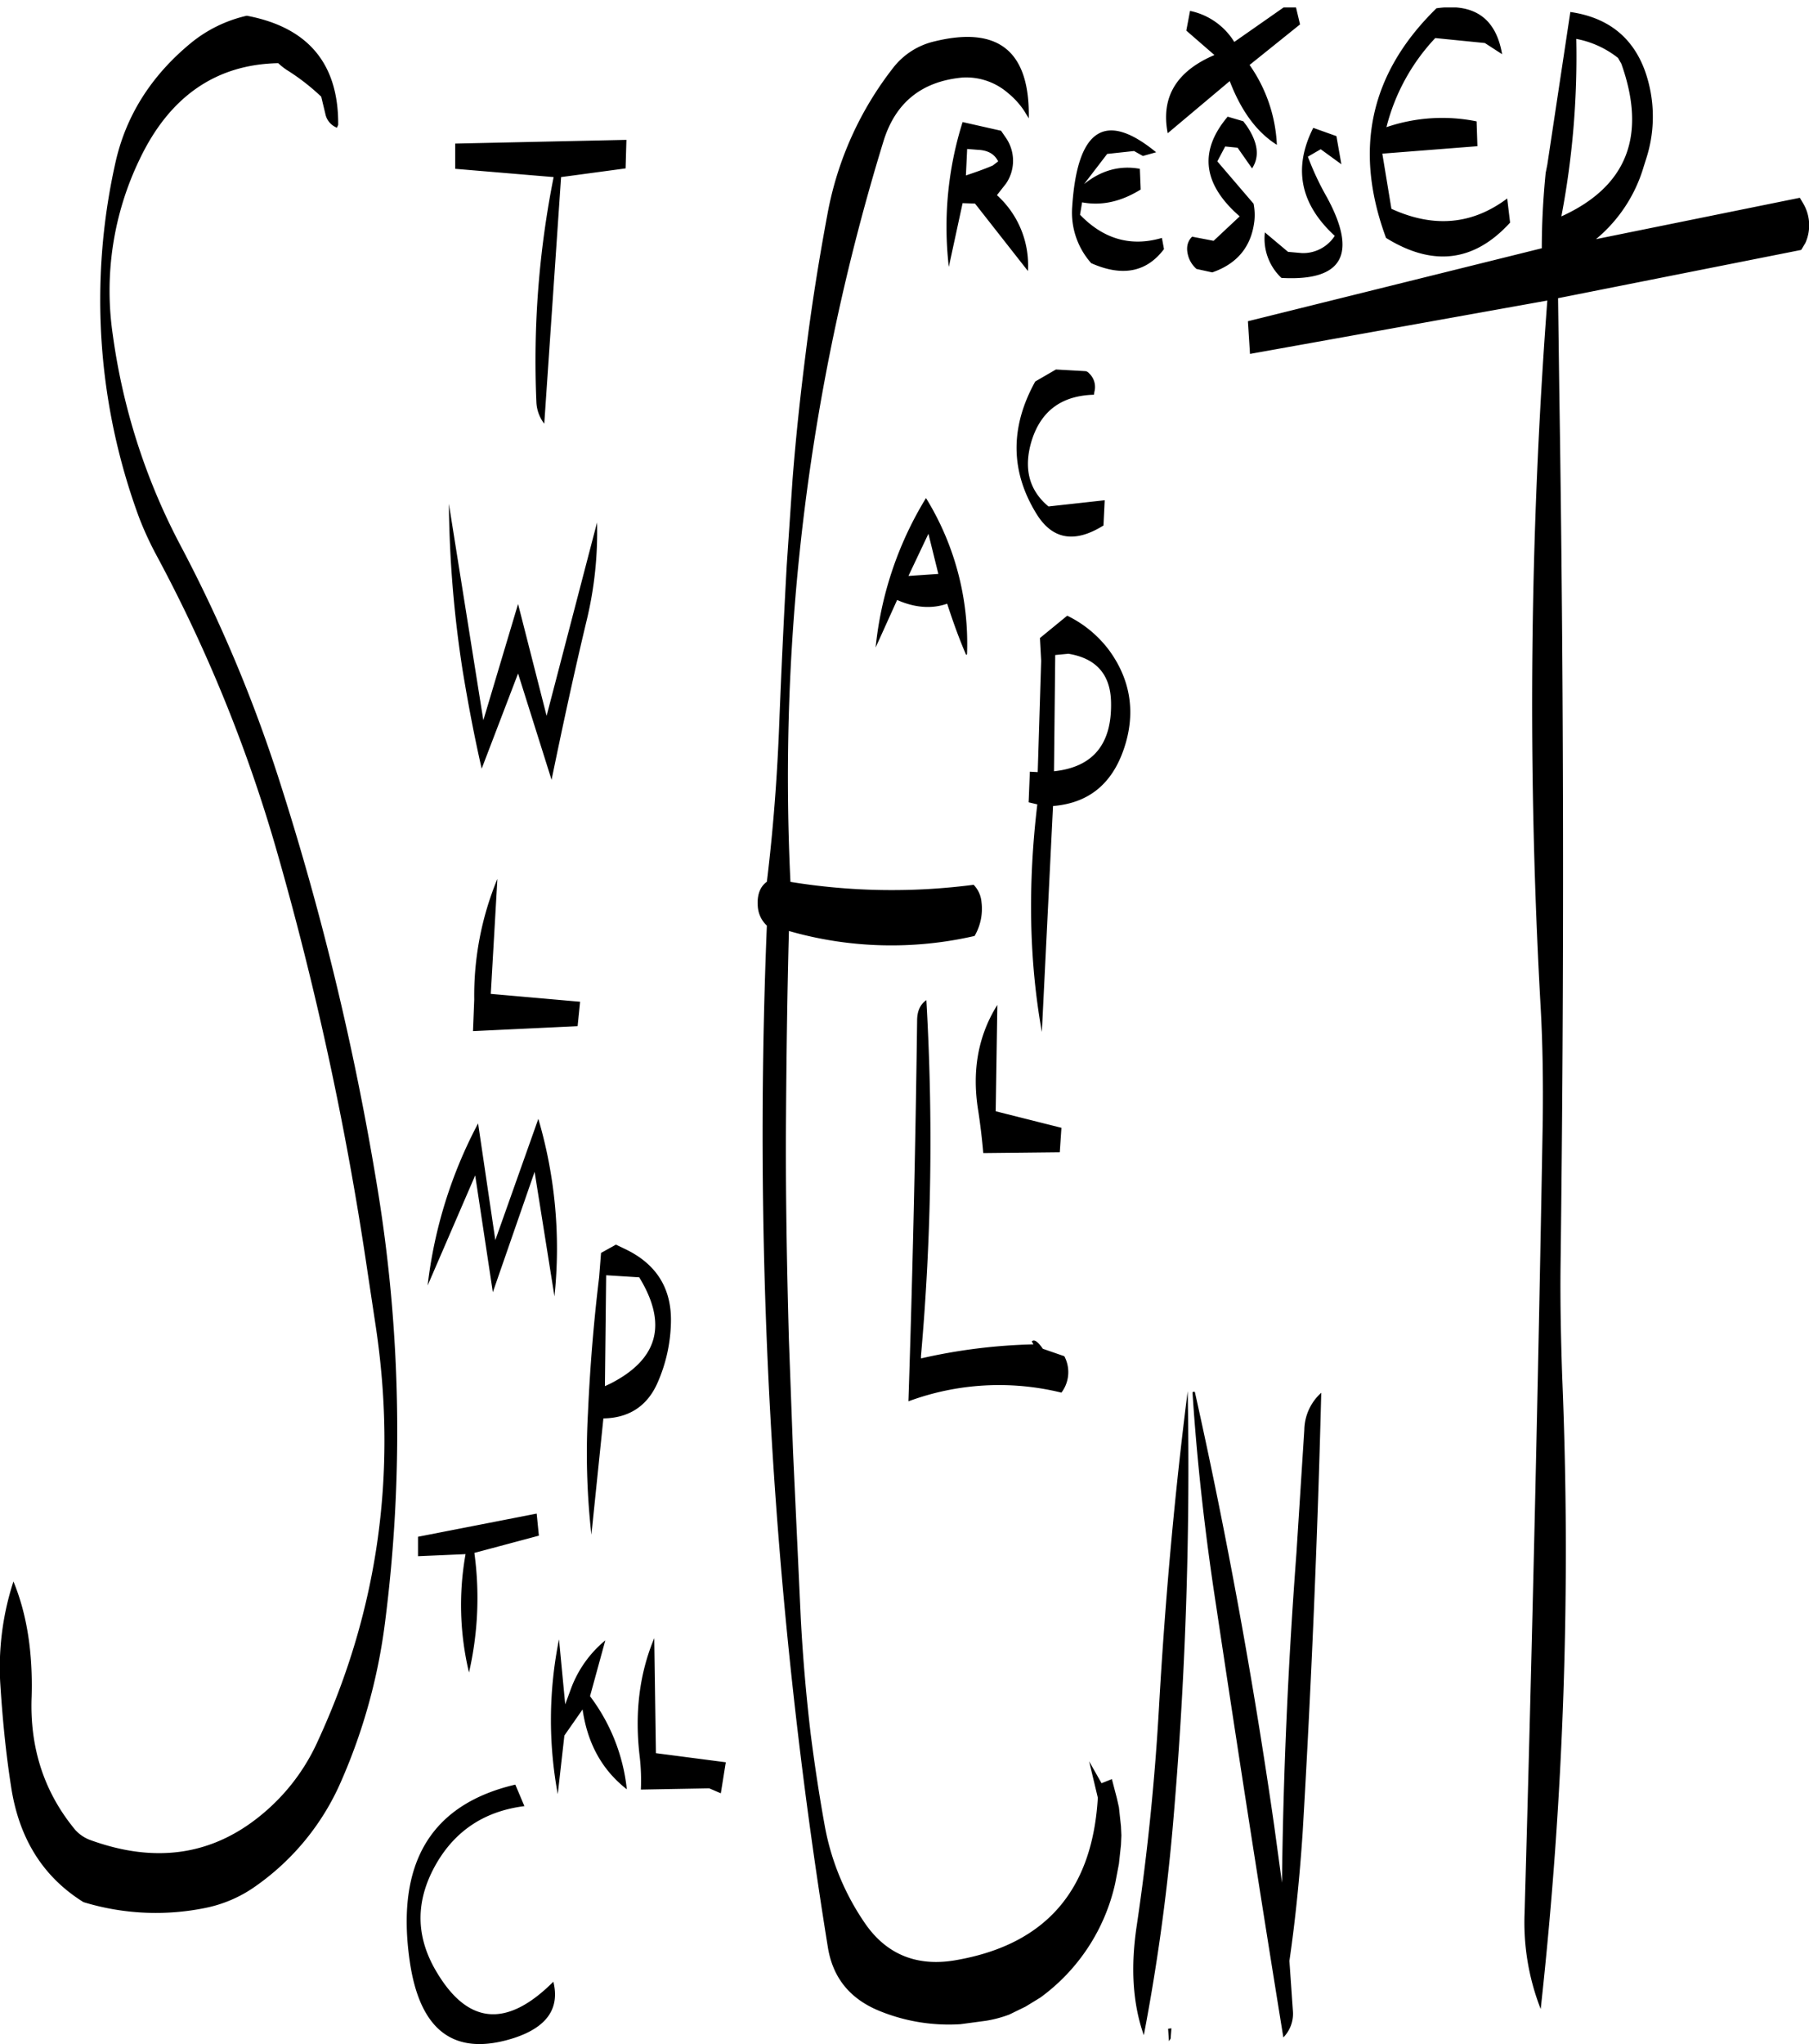 <svg id="Layer_1" data-name="Layer 1" xmlns="http://www.w3.org/2000/svg" xmlns:xlink="http://www.w3.org/1999/xlink" viewBox="0 0 524.96 592.78"><defs><style>.cls-1{fill:none;}.cls-2{clip-path:url(#clip-path);}.cls-3{fill-rule:evenodd;}</style><clipPath id="clip-path" transform="translate(-22.58 2.16)"><rect class="cls-1" x="22.2" width="525.96" height="594.48"/></clipPath></defs><g class="cls-2"><path class="cls-3" d="M362.52,586.08l-.24,3-.48.72-.24-3.6Zm-8,1.92c3.72-19.44,6.48-39.12,8.28-59.16a1197.91,1197.91,0,0,0,4.44-127.56q-5.58,43.92-8.28,90.84c-1.2,21.6-3.36,43-6.48,64C350.64,568.2,351.24,578.76,354.48,588Zm-182.4-72.6q-36.9,8.64-30.6,51.48,4.5,30.24,30.24,22c9.48-3.12,13.32-8.52,11.4-16.32q-20.7,20.7-34.56-4c-5.52-10-5.28-20,.6-30.24,5.64-9.72,14.16-15.24,25.56-16.68Zm36.48,1.44,19.8-.36,3.36,1.44,1.44-9-20.28-2.64-.48-33.36c-4.32,10.32-5.76,21.84-4.2,34.56A59.9,59.9,0,0,1,208.56,516.84Zm-22-24.72-1.8-18.84a117.78,117.78,0,0,0-.36,44.88l1.92-17,5.28-7.56c1.44,10,5.76,17.64,12.84,23.16a54.2,54.2,0,0,0-10.68-27l4.44-16.2a33,33,0,0,0-9.84,13.68Zm-8.28-55.32-34.44,6.72v5.64l13.8-.6a84,84,0,0,0,1,34.32,96.41,96.41,0,0,0,1.56-34.68l18.72-5Zm29.76-68.52c8.28,13.56,5.52,23.76-8.4,30.84l-1.56.72.36-32.16Zm-11.64,0c-1.56,12.84-2.64,25.92-3.24,39.36a213,213,0,0,0,1,35.28l3.48-33.72c7.32-.12,12.6-3.48,15.6-10.08a45.56,45.56,0,0,0,4-17.76c.24-9.84-4.2-16.92-13.2-21.24l-2.76-1.32-4.32,2.4Zm115.56-79c-5.64,9-7.44,19.32-5.52,30.84.6,4,1.08,8,1.44,12.12l22.2-.24.48-7.08-19.08-4.8Zm-23.28,4.56c-.48,37.32-1.32,74-2.52,110.4a75.8,75.8,0,0,1,44.4-2.52,9.86,9.86,0,0,0,.84-10.56L325.2,389Q323,385.8,322,386.88l.48.84a162.91,162.91,0,0,0-32.64,4.08v-.72a705.82,705.82,0,0,0,1.56-103.2C289.56,289.2,288.72,291.12,288.72,293.88ZM165.6,372.6l12.12-34.92,5.76,36.12a133.07,133.07,0,0,0-4.68-51.48l-12.48,35.16-5-33.84a132.72,132.72,0,0,0-14.64,47l13.8-31.92Zm-5.76-75.72,30.36-1.44.72-7.08L165,286.08l1.92-33.36a88.48,88.48,0,0,0-6.72,35ZM94.2,2.4a39.3,39.3,0,0,0-16.32,8C66.36,19.92,59,31.56,56,45.36a182,182,0,0,0,7,102.72,96.58,96.58,0,0,0,4.92,10.68A432.86,432.86,0,0,1,102.6,243.6a937.42,937.42,0,0,1,26.64,123.12l2.28,15.12q9.72,63.54-16.56,120.6A58.83,58.83,0,0,1,98.88,523.8q-21.6,18.18-50.4,7.56a11.08,11.08,0,0,1-4-2.76c-9-10.8-13.32-23.76-12.72-38.76.36-12.6-1.32-23.76-5.28-33.36a80.54,80.54,0,0,0-3.84,29.28C23.28,496,24.24,506,25.8,516c2.28,15,9.24,26.16,21,33.48a72,72,0,0,0,35.4,1.68,38.11,38.11,0,0,0,14.64-6.36,72.19,72.19,0,0,0,24.84-30.6,166.06,166.06,0,0,0,12.6-45.6,435.44,435.44,0,0,0-2.16-126.12,817.54,817.54,0,0,0-28.68-118.92,419,419,0,0,0-28.56-67.68A183.53,183.53,0,0,1,55.32,95a87.63,87.63,0,0,1,7.8-51c8.64-18.12,22.08-27.48,40.2-27.84a18.7,18.7,0,0,0,2.4,1.92,62.89,62.89,0,0,1,10.08,7.8l1.2,5a5.44,5.44,0,0,0,3.36,4l.36-.84C120.84,16.32,112,5.76,94.2,2.4ZM345,201.6c.24,12.12-5.28,18.72-16.56,19.92l.36-33.72,3.84-.36C340.68,188.76,344.88,193.44,345,201.6Zm-12.72-25.2-7.92,6.48.36,6.6-1,32.28-2.28-.12-.36,8.88,2.52.6c-2.76,23.16-2.4,45.24,1.32,66l3.24-65.52c10.2-.84,17-6.24,20.52-16.44s2.16-19.92-4.2-28.68A33.34,33.34,0,0,0,332.28,176.4ZM286.2,164.88,292,152.64l2.88,11.64Zm5-22.44a102.64,102.64,0,0,0-14.52,43.2l6.24-13.8c5.16,2.28,10.08,2.64,14.52,1.08,1.68,5.16,3.48,10.2,5.52,14.88l.24-.24a80.33,80.33,0,0,0-11.88-45.24Zm-110,63L172.92,173l-10.08,33.72-10-62.76a332.59,332.59,0,0,0,4,48.36c1.56,9.48,3.36,19,5.52,28.44l10.56-27.6L182.64,224c3.24-15.72,6.6-31.32,10.32-46.8a109.27,109.27,0,0,0,2.88-27.84ZM204.12,46.68l.24-8.28-49.68,1.08V46.8l28.56,2.4a272.42,272.42,0,0,0-5,65.28,11,11,0,0,0,2.28,6.24L185.4,49.2ZM329,105l-6,3.48c-7.44,13.44-7.2,26.4.6,38.76,4.56,7.08,10.92,8.16,19.2,3l.36-7.32-16.32,1.8c-5.76-4.8-7.32-11.28-4.8-19.32,2.76-8.52,8.76-12.84,18-13.08l.12-.84a5.42,5.42,0,0,0-1.56-5.4,1.65,1.65,0,0,0-1-.6ZM314.4,37.68l-1.32-1.92-11.16-2.52a101,101,0,0,0-4,42l4-18.48,3.6.12,15.36,19.56a27.36,27.36,0,0,0-9-22l2.64-3.36A11.73,11.73,0,0,0,314.4,37.68Zm-3.72,8.16c-2.52,1.08-5.16,2-7.8,2.88l.36-7.68,3,.24c3,.12,4.92,1.2,6,3.36Zm10.44-13.68c.36-19.56-8.88-27-27.84-22.2a21.2,21.2,0,0,0-11.52,7.56,97.39,97.39,0,0,0-19,42.12c-2.52,13.44-4.68,27-6.36,40.56-1.56,12.24-2.88,24.48-3.84,36.84l-1.68,24.84c-.84,15.12-1.56,30.36-2.16,45.6q-.9,23.94-3.6,46.08c-2,1.44-2.88,3.84-2.64,7.08a8.33,8.33,0,0,0,2.64,5.64A1477.15,1477.15,0,0,0,262.8,562.44c1.44,9.12,6.6,15.36,15.6,18.84a53.22,53.22,0,0,0,22.92,3.6l7.44-1a34.88,34.88,0,0,0,6.72-1.8l4.68-2.28,4.32-2.64a56,56,0,0,0,21.72-33.12l1.08-5.64.6-5.52.12-2.76-.12-2.64-.6-5.52-.6-2.64-1.44-5.52-3,1.2-3.6-6.36,2.52,10.56c-1.56,26.76-15,42.36-40.56,47-11.88,2.28-21.12-1.56-27.48-11.28a72.7,72.7,0,0,1-11.28-28c-1.56-8.64-2.88-17.4-4-26.16-1.32-11.16-2.28-22.32-2.88-33.6L252.72,419l-1.2-32.4c-.6-21.6-1-43.32-.84-65,.12-17.88.36-35.88.84-53.76a107.89,107.89,0,0,0,53.88,1.44,15.63,15.63,0,0,0,2-9.84,8.2,8.2,0,0,0-2.28-5,183.46,183.46,0,0,1-53.16-.84,627.59,627.59,0,0,1,27-214.8c3.48-11.28,11.16-17.4,23-18.48a18.53,18.53,0,0,1,13.2,4.56A23.1,23.1,0,0,1,319.8,30Zm47.52,369.6c1.32,20.16,3.6,40.68,6.84,61.68Q385,527,395,588.72a9.81,9.81,0,0,0,2.76-7.8l-1-14.4c1.8-12.36,3-24.72,3.84-37.2,2.52-42.84,4.32-85.44,5.4-127.56a14.8,14.8,0,0,0-4.92,10.8l-2.28,35.64c-2.4,32-3.84,63.84-4.2,95.64l-2.28-16.68q-9.18-63.72-23-125.64C368.88,401.4,368.64,401.52,368.64,401.76Zm10.2-370.08c-8,9.48-7.32,18.6,1.92,27.48l1.56,1.44-7.56,7.08-6.24-1.2c-1.56,1.56-1.8,3.6-1,6a8,8,0,0,0,2.28,3.36l4.56,1c7.32-2.52,11.4-7.56,12.24-15a16.75,16.75,0,0,0-.24-4.92L375.84,44.64l2.28-4.32,3.6.36,4.2,6c2.28-3.48,1.68-7.56-1.56-12.36l-1-1.32Zm-24.6,11.4L358.08,42q-22.14-18.18-24.36,15.84a22.07,22.07,0,0,0,5.52,16.32c9,4,16.08,2.64,21.12-4.08l-.6-3.24c-9,2.64-16.92.36-23.76-6.72l.6-3.6c5.76,1.08,11.4-.24,17-3.72l-.24-6c-5.88-1.08-11.28.48-16.2,4.44l6.72-8.76,7.8-.84Zm12.6-36.36L375,13.8C364,18.48,359.4,26,361.44,36.48l18-15.12c3.36,8.76,7.92,14.88,13.68,18.48a43.68,43.68,0,0,0-7.92-23.16L399.84,4.92l-1.68-7.08L380.76,10a19.79,19.79,0,0,0-12.84-9Zm45,38.76-1.44-8.16-6.72-2.4c-5.88,11.64-3.84,22.08,6.24,31.32a10.94,10.94,0,0,1-9.48,5l-4.08-.36-6.72-5.64a15.65,15.65,0,0,0,4.8,13.2c17.76,1,22.2-6.84,13.2-23.4a80.94,80.94,0,0,1-5.52-11.76l3.72-2.16Zm41.64-35.16,5,3.24Q455.82-2.1,439.44.24c-19.32,18.84-24.12,41-14.64,66.6,13.56,8.4,25.56,7,36-4.44l-.84-7c-10.08,7.56-21.24,8.64-33.6,3l-2.64-16,27.6-2.16-.24-7.2a50.14,50.14,0,0,0-26.16,1.68A58.56,58.56,0,0,1,439.08,8.88Zm39.6,6q11.16,31.32-17.4,44.28A247.28,247.28,0,0,0,480,9.12a27.84,27.84,0,0,1,12.12,5.52Zm52.8,40.56-1-1.68-59.16,12a43,43,0,0,0,13.8-20.88l.72-2.28a39.58,39.58,0,0,0-.36-25.8q-5.4-14.58-21.6-16.92L471.6,45.6l-.48,2.4C470.4,55.32,470,62.52,470,69.84L384.72,91l.6,9.48L471.6,85a1560.63,1560.63,0,0,0-1.92,205.2c.6,10.8.72,21.6.6,32.4q-2,115-5.28,230.16a68.86,68.86,0,0,0,4.68,27.72,1213,1213,0,0,0,6.24-183.36c-.36-10.68-.6-21.36-.48-32q1.62-126.9-.36-253.68l-.36-27.12,70.56-14,1.2-2A12.45,12.45,0,0,0,545.88,56.88Z" transform="translate(-22.58 2.16)"/></g></svg>